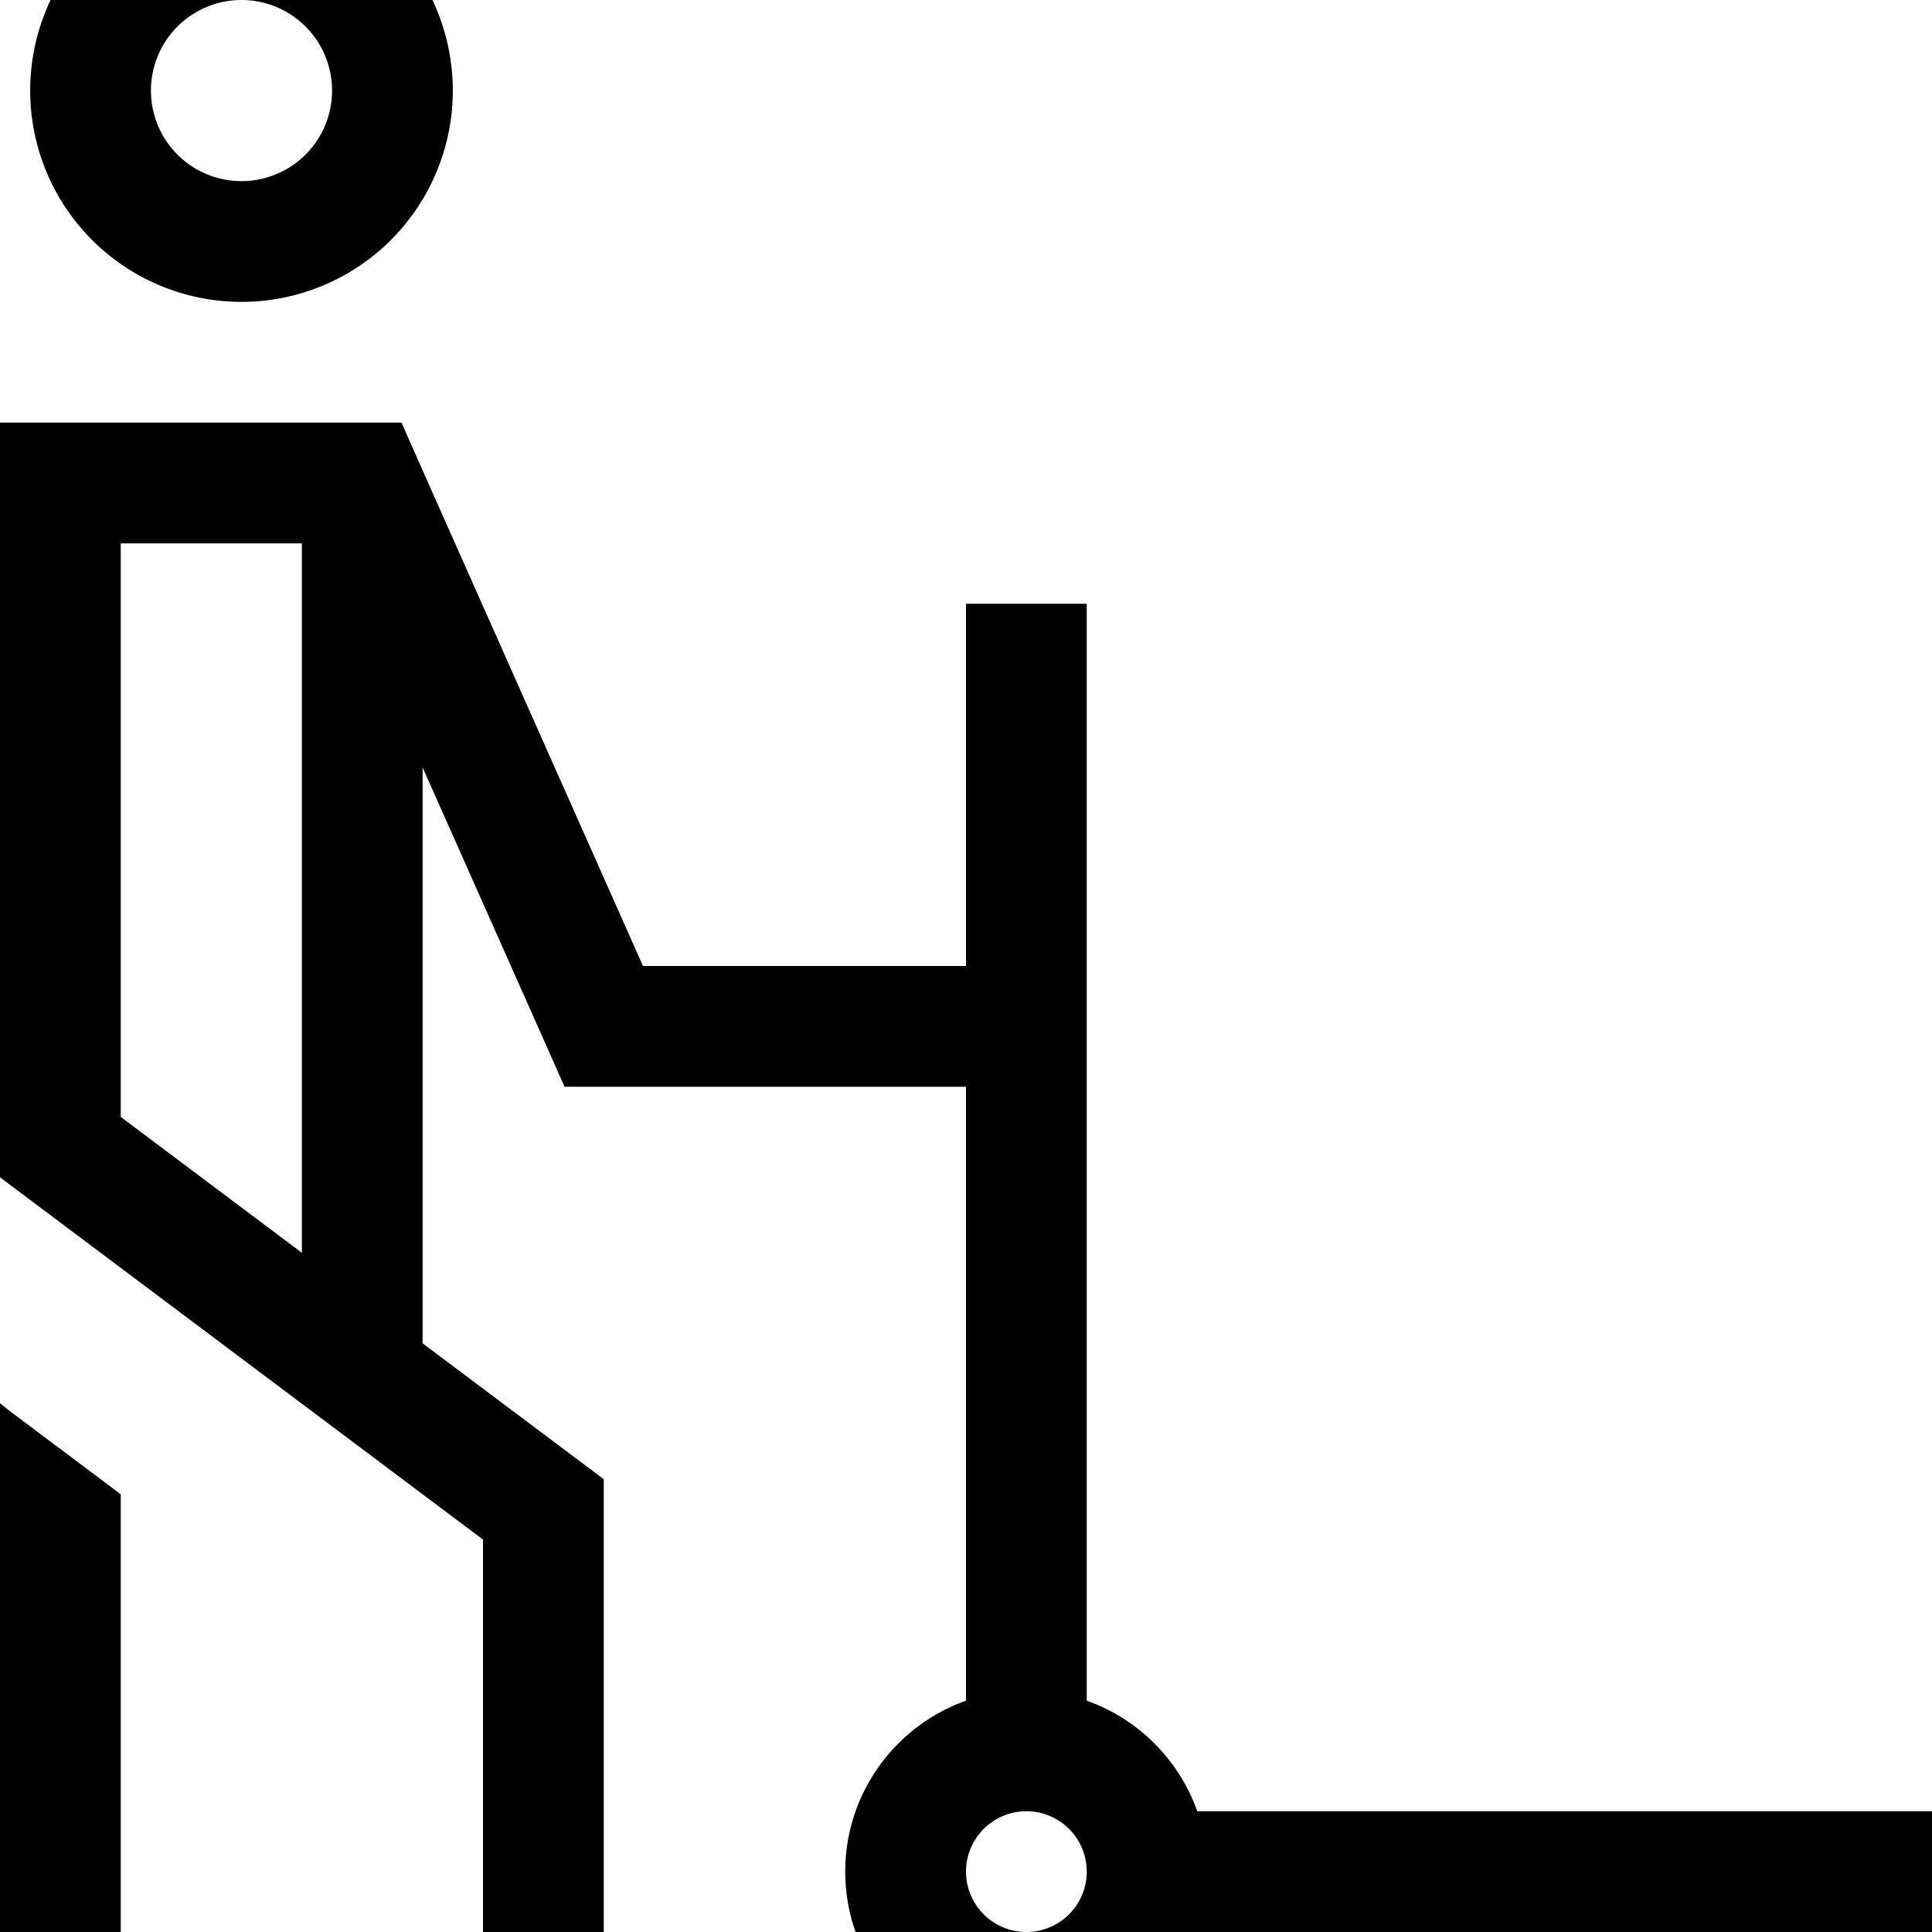 <svg fill="currentColor" xmlns="http://www.w3.org/2000/svg" viewBox="0 0 512 512"><!--! Font Awesome Pro 7.0.1 by @fontawesome - https://fontawesome.com License - https://fontawesome.com/license (Commercial License) Copyright 2025 Fonticons, Inc. --><path fill="currentColor" d="M88 24a24 24 0 1 0 -48 0 24 24 0 1 0 48 0zM8 24A56 56 0 1 1 120 24 56 56 0 1 1 8 24zM0 112l106.4 0 4.2 9.5 59.8 134.5 85.6 0 0-96 32 0 0 290.7c13.6 4.8 24.4 15.6 29.3 29.3l194.7 0 0 32-194.7 0c-6.6 18.6-24.4 32-45.3 32-26.5 0-48-21.5-48-48 0-20.9 13.4-38.7 32-45.3l0-162.7-106.4 0-4.2-9.5-33.4-75.1 0 152.6 41.6 31.2 6.4 4.8 0 152-32 0 0-136-121.6-91.2-6.4-4.8 0-200zM80 332l0-188-48 0 0 152 48 36zM0 371.9c1.1 .8 2.1 1.7 3.2 2.5L32 396 32 544 0 544 0 371.9zM272 512a16 16 0 1 0 0-32 16 16 0 1 0 0 32z"/></svg>